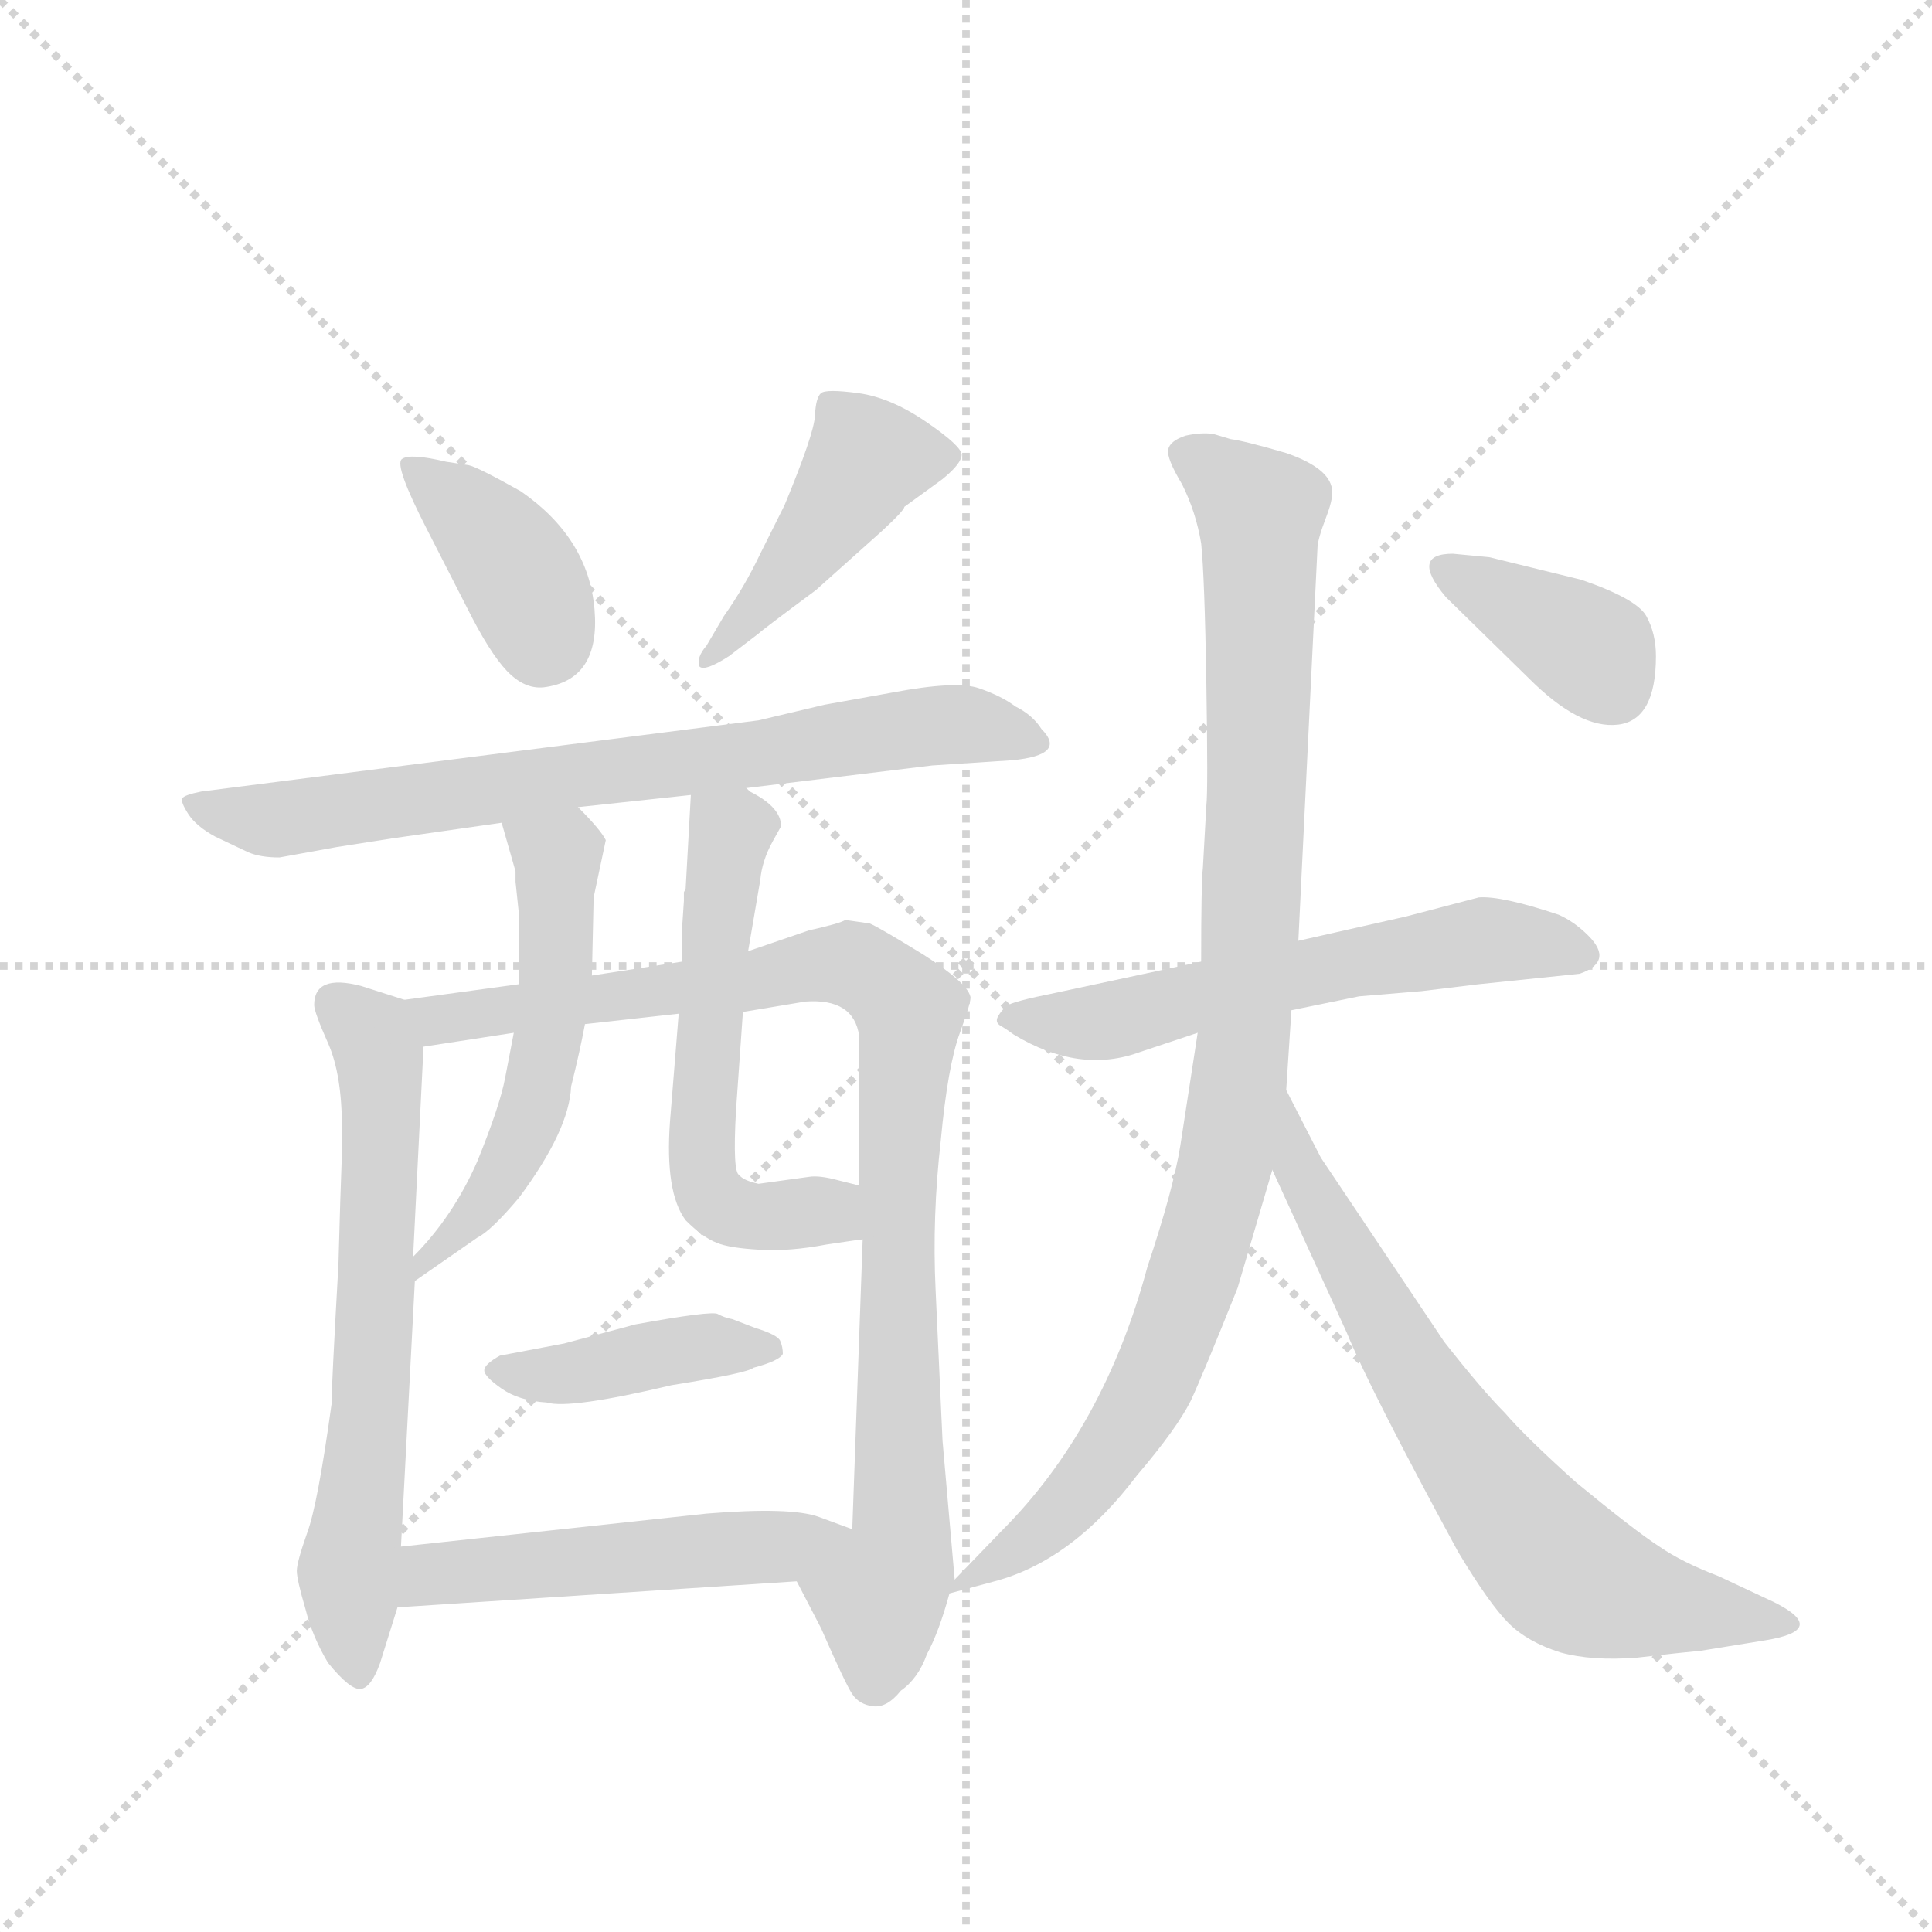 <svg version="1.1" viewBox="0 0 1024 1024" xmlns="http://www.w3.org/2000/svg">
  <g stroke="lightgray" stroke-dasharray="1,1" stroke-width="1" transform="scale(4, 4)">
    <line x1="0" y1="0" x2="256" y2="256"></line>
    <line x1="256" y1="0" x2="0" y2="256"></line>
    <line x1="128" y1="0" x2="128" y2="256"></line>
    <line x1="0" y1="128" x2="256" y2="128"></line>
  </g>
  <g transform="scale(0.92, -0.92) translate(60, -900)">
    <style type="text/css">
      
        @keyframes keyframes0 {
          from {
            stroke: blue;
            stroke-dashoffset: 386;
            stroke-width: 128;
          }
          56% {
            animation-timing-function: step-end;
            stroke: blue;
            stroke-dashoffset: 0;
            stroke-width: 128;
          }
          to {
            stroke: black;
            stroke-width: 1024;
          }
        }
        #make-me-a-hanzi-animation-0 {
          animation: keyframes0 0.564s both;
          animation-delay: 0s;
          animation-timing-function: linear;
        }
      
        @keyframes keyframes1 {
          from {
            stroke: blue;
            stroke-dashoffset: 450;
            stroke-width: 128;
          }
          59% {
            animation-timing-function: step-end;
            stroke: blue;
            stroke-dashoffset: 0;
            stroke-width: 128;
          }
          to {
            stroke: black;
            stroke-width: 1024;
          }
        }
        #make-me-a-hanzi-animation-1 {
          animation: keyframes1 0.616s both;
          animation-delay: 0.564s;
          animation-timing-function: linear;
        }
      
        @keyframes keyframes2 {
          from {
            stroke: blue;
            stroke-dashoffset: 742;
            stroke-width: 128;
          }
          71% {
            animation-timing-function: step-end;
            stroke: blue;
            stroke-dashoffset: 0;
            stroke-width: 128;
          }
          to {
            stroke: black;
            stroke-width: 1024;
          }
        }
        #make-me-a-hanzi-animation-2 {
          animation: keyframes2 0.854s both;
          animation-delay: 1.18s;
          animation-timing-function: linear;
        }
      
        @keyframes keyframes3 {
          from {
            stroke: blue;
            stroke-dashoffset: 652;
            stroke-width: 128;
          }
          68% {
            animation-timing-function: step-end;
            stroke: blue;
            stroke-dashoffset: 0;
            stroke-width: 128;
          }
          to {
            stroke: black;
            stroke-width: 1024;
          }
        }
        #make-me-a-hanzi-animation-3 {
          animation: keyframes3 0.781s both;
          animation-delay: 2.034s;
          animation-timing-function: linear;
        }
      
        @keyframes keyframes4 {
          from {
            stroke: blue;
            stroke-dashoffset: 941;
            stroke-width: 128;
          }
          75% {
            animation-timing-function: step-end;
            stroke: blue;
            stroke-dashoffset: 0;
            stroke-width: 128;
          }
          to {
            stroke: black;
            stroke-width: 1024;
          }
        }
        #make-me-a-hanzi-animation-4 {
          animation: keyframes4 1.016s both;
          animation-delay: 2.815s;
          animation-timing-function: linear;
        }
      
        @keyframes keyframes5 {
          from {
            stroke: blue;
            stroke-dashoffset: 542;
            stroke-width: 128;
          }
          64% {
            animation-timing-function: step-end;
            stroke: blue;
            stroke-dashoffset: 0;
            stroke-width: 128;
          }
          to {
            stroke: black;
            stroke-width: 1024;
          }
        }
        #make-me-a-hanzi-animation-5 {
          animation: keyframes5 0.691s both;
          animation-delay: 3.831s;
          animation-timing-function: linear;
        }
      
        @keyframes keyframes6 {
          from {
            stroke: blue;
            stroke-dashoffset: 576;
            stroke-width: 128;
          }
          65% {
            animation-timing-function: step-end;
            stroke: blue;
            stroke-dashoffset: 0;
            stroke-width: 128;
          }
          to {
            stroke: black;
            stroke-width: 1024;
          }
        }
        #make-me-a-hanzi-animation-6 {
          animation: keyframes6 0.719s both;
          animation-delay: 4.522s;
          animation-timing-function: linear;
        }
      
        @keyframes keyframes7 {
          from {
            stroke: blue;
            stroke-dashoffset: 415;
            stroke-width: 128;
          }
          57% {
            animation-timing-function: step-end;
            stroke: blue;
            stroke-dashoffset: 0;
            stroke-width: 128;
          }
          to {
            stroke: black;
            stroke-width: 1024;
          }
        }
        #make-me-a-hanzi-animation-7 {
          animation: keyframes7 0.588s both;
          animation-delay: 5.24s;
          animation-timing-function: linear;
        }
      
        @keyframes keyframes8 {
          from {
            stroke: blue;
            stroke-dashoffset: 510;
            stroke-width: 128;
          }
          62% {
            animation-timing-function: step-end;
            stroke: blue;
            stroke-dashoffset: 0;
            stroke-width: 128;
          }
          to {
            stroke: black;
            stroke-width: 1024;
          }
        }
        #make-me-a-hanzi-animation-8 {
          animation: keyframes8 0.665s both;
          animation-delay: 5.828s;
          animation-timing-function: linear;
        }
      
        @keyframes keyframes9 {
          from {
            stroke: blue;
            stroke-dashoffset: 590;
            stroke-width: 128;
          }
          66% {
            animation-timing-function: step-end;
            stroke: blue;
            stroke-dashoffset: 0;
            stroke-width: 128;
          }
          to {
            stroke: black;
            stroke-width: 1024;
          }
        }
        #make-me-a-hanzi-animation-9 {
          animation: keyframes9 0.73s both;
          animation-delay: 6.493s;
          animation-timing-function: linear;
        }
      
        @keyframes keyframes10 {
          from {
            stroke: blue;
            stroke-dashoffset: 986;
            stroke-width: 128;
          }
          76% {
            animation-timing-function: step-end;
            stroke: blue;
            stroke-dashoffset: 0;
            stroke-width: 128;
          }
          to {
            stroke: black;
            stroke-width: 1024;
          }
        }
        #make-me-a-hanzi-animation-10 {
          animation: keyframes10 1.052s both;
          animation-delay: 7.223s;
          animation-timing-function: linear;
        }
      
        @keyframes keyframes11 {
          from {
            stroke: blue;
            stroke-dashoffset: 700;
            stroke-width: 128;
          }
          69% {
            animation-timing-function: step-end;
            stroke: blue;
            stroke-dashoffset: 0;
            stroke-width: 128;
          }
          to {
            stroke: black;
            stroke-width: 1024;
          }
        }
        #make-me-a-hanzi-animation-11 {
          animation: keyframes11 0.82s both;
          animation-delay: 8.276s;
          animation-timing-function: linear;
        }
      
        @keyframes keyframes12 {
          from {
            stroke: blue;
            stroke-dashoffset: 372;
            stroke-width: 128;
          }
          55% {
            animation-timing-function: step-end;
            stroke: blue;
            stroke-dashoffset: 0;
            stroke-width: 128;
          }
          to {
            stroke: black;
            stroke-width: 1024;
          }
        }
        #make-me-a-hanzi-animation-12 {
          animation: keyframes12 0.553s both;
          animation-delay: 9.095s;
          animation-timing-function: linear;
        }
      
    </style>
    
      <path d="M 197 634 Q 176 639 171.5 635.5 Q 167 632 186 595 L 209 550 Q 222 524 232 513.5 Q 242 503 253 504 Q 286 508 282.5 549 Q 279 590 240 617 Q 215 631 210 632 L 197 634 Z" fill="lightgray"></path>
    
      <path d="M 347 528 Q 341 521 343 516 Q 346 513 360 522 L 377 535 Q 379 537 410 560 L 448 594 Q 461 606 461 608 L 483 624 Q 494 633 494 638 Q 494 643 473.5 657 Q 453 671 434.5 673.5 Q 416 676 413 673.5 Q 410 671 409.5 660.5 Q 409 650 392 609 L 378 581 Q 369 562 357 545 L 347 528 Z" fill="lightgray"></path>
    
      <path d="M 370 446 L 477 459 L 523 462 Q 555 465 540 480 Q 535 488 525 493 Q 517 499 504 503.5 Q 491 508 454 501 L 415 494 L 377 485 L 56 444 Q 46 442 45 440 Q 44 438 48.5 431 Q 53 424 64 418 L 83 409 Q 90 406 101 406 L 134 412 L 166 417 L 229 426 L 273 435 L 338 442 L 370 446 Z" fill="lightgray"></path>
    
      <path d="M 173 324 L 148 332 Q 121 339 121 321 Q 121 317 129 299 Q 137 281 137 250 L 137 236 L 136 207 L 135 172 Q 131 101 131 91 Q 123 33 117 17 Q 111 0 111 -5 Q 111 -10 116 -27 Q 120 -43 129 -58 Q 142 -74 148 -73 Q 154 -72 159 -58 L 169 -26 L 171 9 L 179 162 L 178 176 L 184 297 C 185 320 185 320 173 324 Z" fill="lightgray"></path>
    
      <path d="M 239 333 L 173 324 C 143 320 154 292 184 297 L 236 305 L 277 310 L 331 316 L 368 317 L 404 323 Q 432 325 435 303 L 435 217 L 437 186 L 431 19 C 430 -11 385 16 399 -11 L 413 -38 Q 427 -70 431 -76 Q 435 -82 443 -83 Q 451 -84 459 -74 Q 469 -67 474 -53 Q 481 -40 487 -18 L 490 -10 L 483 70 Q 481 114 479 157 Q 477 199 482 243 Q 486 286 493 305 Q 500 324 499 326 Q 497 334 472 350 Q 446 366 441 368 L 427 370 Q 424 368 406 364 L 371 352 L 333 346 L 281 338 L 239 333 Z" fill="lightgray"></path>
    
      <path d="M 239 373 L 239 333 L 236 305 L 231 279 Q 228 263 215 231 Q 201 199 178 176 C 157 154 154 145 179 162 L 215 187 Q 223 191 239 210 Q 268 249 269 274 Q 274 294 277 310 L 281 338 L 282 383 L 289 416 Q 286 422 273 435 C 252 457 221 455 229 426 L 237 398 L 237 392 L 239 373 Z" fill="lightgray"></path>
    
      <path d="M 371 352 L 378 393 Q 379 404 385 415 L 390 424 Q 390 435 372 444 L 370 446 C 345 463 339 467 338 442 L 335 388 L 334 386 L 334 381 L 333 366 L 333 346 L 331 316 L 326 254 Q 323 213 335 197 Q 345 187 353 184 Q 360 181 378 180 Q 395 179 416 183 Q 436 186 437 186 C 467 191 464 210 435 217 L 423 220 Q 412 223 406 222 L 377 218 Q 368 220 366 223 Q 362 224 364 260 L 368 317 L 371 352 Z" fill="lightgray"></path>
    
      <path d="M 265 126 L 228 119 Q 219 114 219 110.5 Q 219 107 229 100 Q 239 93 255 92 Q 268 88 327 102 Q 371 109 374 112 Q 389 116 391 120 Q 391 124 389.5 127.5 Q 388 131 375 135 L 362 140 Q 357 141 353.5 143 Q 350 145 306 137 L 265 126 Z" fill="lightgray"></path>
    
      <path d="M 169 -26 L 399 -11 C 429 -9 459 9 431 19 L 412 26 Q 396 32 347 28 L 171 9 C 141 6 139 -28 169 -26 Z" fill="lightgray"></path>
    
      <path d="M 684 318 L 723 326 L 759 329 L 792 333 L 850 339 Q 870 346 855 361 Q 847 369 838 373 Q 805 384 792 383 L 750 372 L 688 358 L 632 346 L 548 328 Q 523 323 520 320.5 Q 517 318 515 314.5 Q 513 311 516.5 309 Q 520 307 524 304 Q 562 281 597 294 L 630 305 L 684 318 Z" fill="lightgray"></path>
    
      <path d="M 487 -18 L 513 -11 Q 558 1 595 50 Q 618 77 626 93 Q 633 108 653 158 L 673 226 L 681 272 L 684 318 L 688 358 L 699 584 Q 699 589 704 602 Q 709 615 707 620 Q 704 631 681 639 Q 657 646 649 647 L 639 650 Q 632 651 623 649 Q 614 646 613 641 Q 612 636 621 621 Q 629 605 632 587 Q 634 568 635 506 Q 636 444 635 436 L 633 400 Q 632 392 632 346 L 630 305 L 620 240 Q 616 215 601 170 Q 576 77 517 18 L 490 -10 C 481 -20 481 -20 487 -18 Z" fill="lightgray"></path>
    
      <path d="M 673 226 L 716 132 Q 729 100 780 6 Q 798 -24 809 -35 Q 820 -46 839 -52 Q 857 -57 883 -55 Q 909 -52 920 -51 L 957 -45 Q 994 -39 962 -23 L 930 -8 Q 909 0 896 9 Q 882 18 848 46 Q 819 72 807 86 Q 794 99 772 127 L 701 233 L 681 272 C 667 299 661 253 673 226 Z" fill="lightgray"></path>
    
      <path d="M 821 509 Q 850 480 872 482.5 Q 894 485 894 522 Q 894 535 888.5 545 Q 883 555 851 566 L 798 579 L 777 581 Q 752 581 773 556 L 821 509 Z" fill="lightgray"></path>
    
    
      <clipPath id="make-me-a-hanzi-clip-0">
        <path d="M 197 634 Q 176 639 171.5 635.5 Q 167 632 186 595 L 209 550 Q 222 524 232 513.5 Q 242 503 253 504 Q 286 508 282.5 549 Q 279 590 240 617 Q 215 631 210 632 L 197 634 Z"></path>
      </clipPath>
      <path clip-path="url(#make-me-a-hanzi-clip-0)" d="M 176 632 L 233 579 L 252 530" fill="none" id="make-me-a-hanzi-animation-0" stroke-dasharray="258 516" stroke-linecap="round"></path>
    
      <clipPath id="make-me-a-hanzi-clip-1">
        <path d="M 347 528 Q 341 521 343 516 Q 346 513 360 522 L 377 535 Q 379 537 410 560 L 448 594 Q 461 606 461 608 L 483 624 Q 494 633 494 638 Q 494 643 473.5 657 Q 453 671 434.5 673.5 Q 416 676 413 673.5 Q 410 671 409.5 660.5 Q 409 650 392 609 L 378 581 Q 369 562 357 545 L 347 528 Z"></path>
      </clipPath>
      <path clip-path="url(#make-me-a-hanzi-clip-1)" d="M 486 638 L 440 636 L 391 566 L 346 522" fill="none" id="make-me-a-hanzi-animation-1" stroke-dasharray="322 644" stroke-linecap="round"></path>
    
      <clipPath id="make-me-a-hanzi-clip-2">
        <path d="M 370 446 L 477 459 L 523 462 Q 555 465 540 480 Q 535 488 525 493 Q 517 499 504 503.5 Q 491 508 454 501 L 415 494 L 377 485 L 56 444 Q 46 442 45 440 Q 44 438 48.5 431 Q 53 424 64 418 L 83 409 Q 90 406 101 406 L 134 412 L 166 417 L 229 426 L 273 435 L 338 442 L 370 446 Z"></path>
      </clipPath>
      <path clip-path="url(#make-me-a-hanzi-clip-2)" d="M 52 438 L 103 428 L 490 483 L 531 471" fill="none" id="make-me-a-hanzi-animation-2" stroke-dasharray="614 1228" stroke-linecap="round"></path>
    
      <clipPath id="make-me-a-hanzi-clip-3">
        <path d="M 173 324 L 148 332 Q 121 339 121 321 Q 121 317 129 299 Q 137 281 137 250 L 137 236 L 136 207 L 135 172 Q 131 101 131 91 Q 123 33 117 17 Q 111 0 111 -5 Q 111 -10 116 -27 Q 120 -43 129 -58 Q 142 -74 148 -73 Q 154 -72 159 -58 L 169 -26 L 171 9 L 179 162 L 178 176 L 184 297 C 185 320 185 320 173 324 Z"></path>
      </clipPath>
      <path clip-path="url(#make-me-a-hanzi-clip-3)" d="M 135 321 L 154 302 L 159 274 L 154 93 L 141 1 L 147 -65" fill="none" id="make-me-a-hanzi-animation-3" stroke-dasharray="524 1048" stroke-linecap="round"></path>
    
      <clipPath id="make-me-a-hanzi-clip-4">
        <path d="M 239 333 L 173 324 C 143 320 154 292 184 297 L 236 305 L 277 310 L 331 316 L 368 317 L 404 323 Q 432 325 435 303 L 435 217 L 437 186 L 431 19 C 430 -11 385 16 399 -11 L 413 -38 Q 427 -70 431 -76 Q 435 -82 443 -83 Q 451 -84 459 -74 Q 469 -67 474 -53 Q 481 -40 487 -18 L 490 -10 L 483 70 Q 481 114 479 157 Q 477 199 482 243 Q 486 286 493 305 Q 500 324 499 326 Q 497 334 472 350 Q 446 366 441 368 L 427 370 Q 424 368 406 364 L 371 352 L 333 346 L 281 338 L 239 333 Z"></path>
      </clipPath>
      <path clip-path="url(#make-me-a-hanzi-clip-4)" d="M 180 319 L 201 313 L 371 334 L 418 345 L 451 333 L 464 317 L 457 211 L 459 7 L 447 -19 L 444 -68" fill="none" id="make-me-a-hanzi-animation-4" stroke-dasharray="813 1626" stroke-linecap="round"></path>
    
      <clipPath id="make-me-a-hanzi-clip-5">
        <path d="M 239 373 L 239 333 L 236 305 L 231 279 Q 228 263 215 231 Q 201 199 178 176 C 157 154 154 145 179 162 L 215 187 Q 223 191 239 210 Q 268 249 269 274 Q 274 294 277 310 L 281 338 L 282 383 L 289 416 Q 286 422 273 435 C 252 457 221 455 229 426 L 237 398 L 237 392 L 239 373 Z"></path>
      </clipPath>
      <path clip-path="url(#make-me-a-hanzi-clip-5)" d="M 238 421 L 261 405 L 260 334 L 248 263 L 224 214 L 183 169" fill="none" id="make-me-a-hanzi-animation-5" stroke-dasharray="414 828" stroke-linecap="round"></path>
    
      <clipPath id="make-me-a-hanzi-clip-6">
        <path d="M 371 352 L 378 393 Q 379 404 385 415 L 390 424 Q 390 435 372 444 L 370 446 C 345 463 339 467 338 442 L 335 388 L 334 386 L 334 381 L 333 366 L 333 346 L 331 316 L 326 254 Q 323 213 335 197 Q 345 187 353 184 Q 360 181 378 180 Q 395 179 416 183 Q 436 186 437 186 C 467 191 464 210 435 217 L 423 220 Q 412 223 406 222 L 377 218 Q 368 220 366 223 Q 362 224 364 260 L 368 317 L 371 352 Z"></path>
      </clipPath>
      <path clip-path="url(#make-me-a-hanzi-clip-6)" d="M 344 435 L 361 419 L 344 260 L 347 217 L 372 199 L 417 202 L 433 194" fill="none" id="make-me-a-hanzi-animation-6" stroke-dasharray="448 896" stroke-linecap="round"></path>
    
      <clipPath id="make-me-a-hanzi-clip-7">
        <path d="M 265 126 L 228 119 Q 219 114 219 110.5 Q 219 107 229 100 Q 239 93 255 92 Q 268 88 327 102 Q 371 109 374 112 Q 389 116 391 120 Q 391 124 389.5 127.5 Q 388 131 375 135 L 362 140 Q 357 141 353.5 143 Q 350 145 306 137 L 265 126 Z"></path>
      </clipPath>
      <path clip-path="url(#make-me-a-hanzi-clip-7)" d="M 228 109 L 267 108 L 341 124 L 385 123" fill="none" id="make-me-a-hanzi-animation-7" stroke-dasharray="287 574" stroke-linecap="round"></path>
    
      <clipPath id="make-me-a-hanzi-clip-8">
        <path d="M 169 -26 L 399 -11 C 429 -9 459 9 431 19 L 412 26 Q 396 32 347 28 L 171 9 C 141 6 139 -28 169 -26 Z"></path>
      </clipPath>
      <path clip-path="url(#make-me-a-hanzi-clip-8)" d="M 176 -21 L 195 -6 L 424 15" fill="none" id="make-me-a-hanzi-animation-8" stroke-dasharray="382 764" stroke-linecap="round"></path>
    
      <clipPath id="make-me-a-hanzi-clip-9">
        <path d="M 684 318 L 723 326 L 759 329 L 792 333 L 850 339 Q 870 346 855 361 Q 847 369 838 373 Q 805 384 792 383 L 750 372 L 688 358 L 632 346 L 548 328 Q 523 323 520 320.5 Q 517 318 515 314.5 Q 513 311 516.5 309 Q 520 307 524 304 Q 562 281 597 294 L 630 305 L 684 318 Z"></path>
      </clipPath>
      <path clip-path="url(#make-me-a-hanzi-clip-9)" d="M 522 314 L 574 311 L 791 358 L 850 351" fill="none" id="make-me-a-hanzi-animation-9" stroke-dasharray="462 924" stroke-linecap="round"></path>
    
      <clipPath id="make-me-a-hanzi-clip-10">
        <path d="M 487 -18 L 513 -11 Q 558 1 595 50 Q 618 77 626 93 Q 633 108 653 158 L 673 226 L 681 272 L 684 318 L 688 358 L 699 584 Q 699 589 704 602 Q 709 615 707 620 Q 704 631 681 639 Q 657 646 649 647 L 639 650 Q 632 651 623 649 Q 614 646 613 641 Q 612 636 621 621 Q 629 605 632 587 Q 634 568 635 506 Q 636 444 635 436 L 633 400 Q 632 392 632 346 L 630 305 L 620 240 Q 616 215 601 170 Q 576 77 517 18 L 490 -10 C 481 -20 481 -20 487 -18 Z"></path>
      </clipPath>
      <path clip-path="url(#make-me-a-hanzi-clip-10)" d="M 622 639 L 666 605 L 661 367 L 648 238 L 626 158 L 592 82 L 555 33 L 493 -16" fill="none" id="make-me-a-hanzi-animation-10" stroke-dasharray="858 1716" stroke-linecap="round"></path>
    
      <clipPath id="make-me-a-hanzi-clip-11">
        <path d="M 673 226 L 716 132 Q 729 100 780 6 Q 798 -24 809 -35 Q 820 -46 839 -52 Q 857 -57 883 -55 Q 909 -52 920 -51 L 957 -45 Q 994 -39 962 -23 L 930 -8 Q 909 0 896 9 Q 882 18 848 46 Q 819 72 807 86 Q 794 99 772 127 L 701 233 L 681 272 C 667 299 661 253 673 226 Z"></path>
      </clipPath>
      <path clip-path="url(#make-me-a-hanzi-clip-11)" d="M 681 264 L 688 225 L 742 129 L 781 67 L 834 2 L 873 -20 L 964 -35" fill="none" id="make-me-a-hanzi-animation-11" stroke-dasharray="572 1144" stroke-linecap="round"></path>
    
      <clipPath id="make-me-a-hanzi-clip-12">
        <path d="M 821 509 Q 850 480 872 482.5 Q 894 485 894 522 Q 894 535 888.5 545 Q 883 555 851 566 L 798 579 L 777 581 Q 752 581 773 556 L 821 509 Z"></path>
      </clipPath>
      <path clip-path="url(#make-me-a-hanzi-clip-12)" d="M 775 569 L 848 531 L 869 505" fill="none" id="make-me-a-hanzi-animation-12" stroke-dasharray="244 488" stroke-linecap="round"></path>
    
  </g>
</svg>